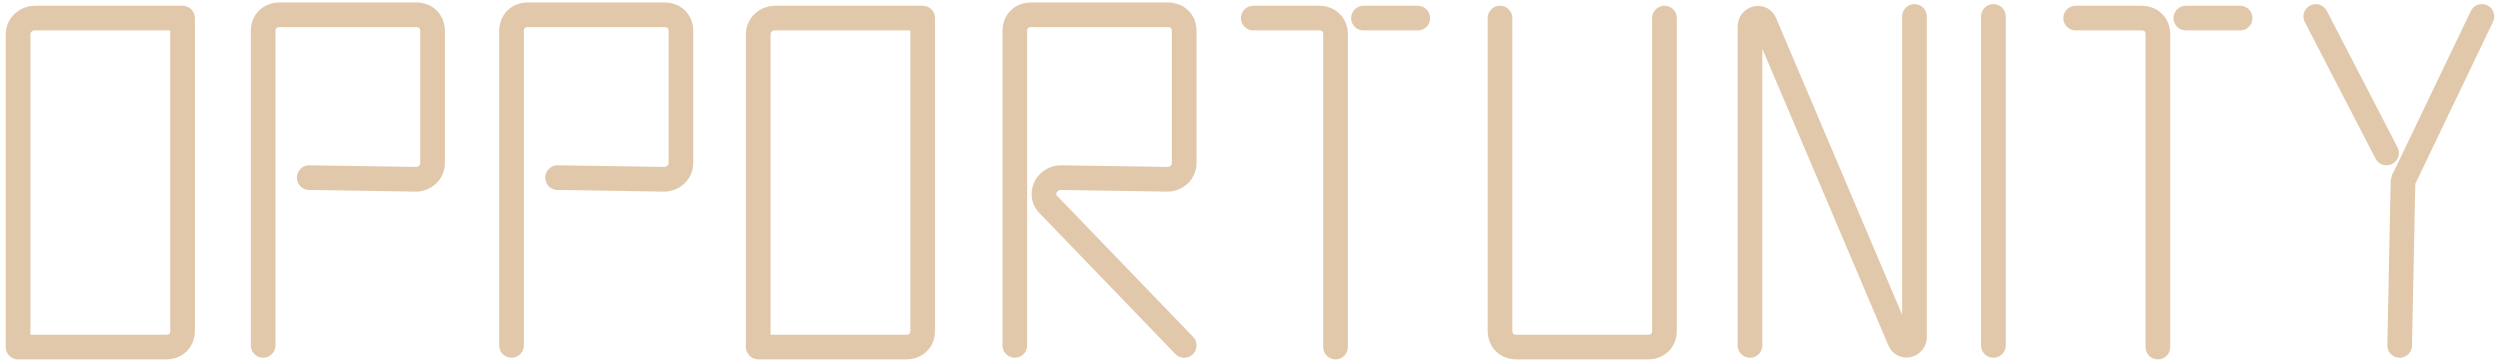 <?xml version="1.0" encoding="utf-8"?>
<!-- Generator: Adobe Illustrator 25.1.0, SVG Export Plug-In . SVG Version: 6.00 Build 0)  -->
<svg version="1.1" id="Layer_1" xmlns="http://www.w3.org/2000/svg" xmlns:xlink="http://www.w3.org/1999/xlink" x="0px" y="0px"
	 viewBox="0 0 152 22" style="enable-background:new 0 0 152 22;" xml:space="preserve">
<style type="text/css">
	.st0{fill:none;stroke:#E1C8AA;stroke-width:1.5;stroke-linecap:round;stroke-linejoin:round;stroke-miterlimit:10;}
</style>
<g>
	<path class="st0" d="M16,21V1.9c0-0.6,0.4-1,1-1h8.3c0.6,0,1,0.4,1,1v8c0,0.6-0.5,1-1,1l-6.5-0.1"/>
	<path class="st0" d="M31.1,21V1.9c0-0.6,0.4-1,1-1h8.3c0.6,0,1,0.4,1,1v8c0,0.6-0.5,1-1,1l-6.5-0.1"/>
	<path class="st0" d="M61.7,21V1.9c0-0.6,0.4-1,1-1H71c0.6,0,1,0.4,1,1v8c0,0.6-0.5,1-1,1l-6.5-0.1c-0.9,0-1.4,1.1-0.7,1.7L72,21"/>
	<path class="st0" d="M2.1,1.1h9l0,19c0,0.6-0.4,1-1,1h-9v-19C1.1,1.5,1.6,1.1,2.1,1.1z"/>
	<path class="st0" d="M47.1,1.1h9l0,19c0,0.6-0.4,1-1,1h-9v-19C46.1,1.5,46.6,1.1,47.1,1.1z"/>
	<path class="st0" d="M106.4,21V1.6c0-0.5,0.7-0.7,0.9-0.2l8.2,19.3c0.2,0.5,0.9,0.3,0.9-0.2V1"/>
	<path class="st0" d="M91.2,1.1v19c0,0.6,0.4,1,1,1h8c0.6,0,1-0.4,1-1v-19"/>
	<line class="st0" x1="121.2" y1="1" x2="121.2" y2="21"/>
	<path class="st0" d="M76.2,1.1h4c0.6,0,1,0.4,1,1v19"/>
	<line class="st0" x1="86.2" y1="1.1" x2="82.9" y2="1.1"/>
	<path class="st0" d="M126.2,1.1h4c0.6,0,1,0.4,1,1v19"/>
	<line class="st0" x1="136.2" y1="1.1" x2="132.9" y2="1.1"/>
	<path class="st0" d="M150.9,1l-4.7,9.8c-0.1,0.1-0.1,0.3-0.1,0.4l-0.2,9.8"/>
	<line class="st0" x1="140.8" y1="1" x2="145.1" y2="9.3"/>
</g>
</svg>

